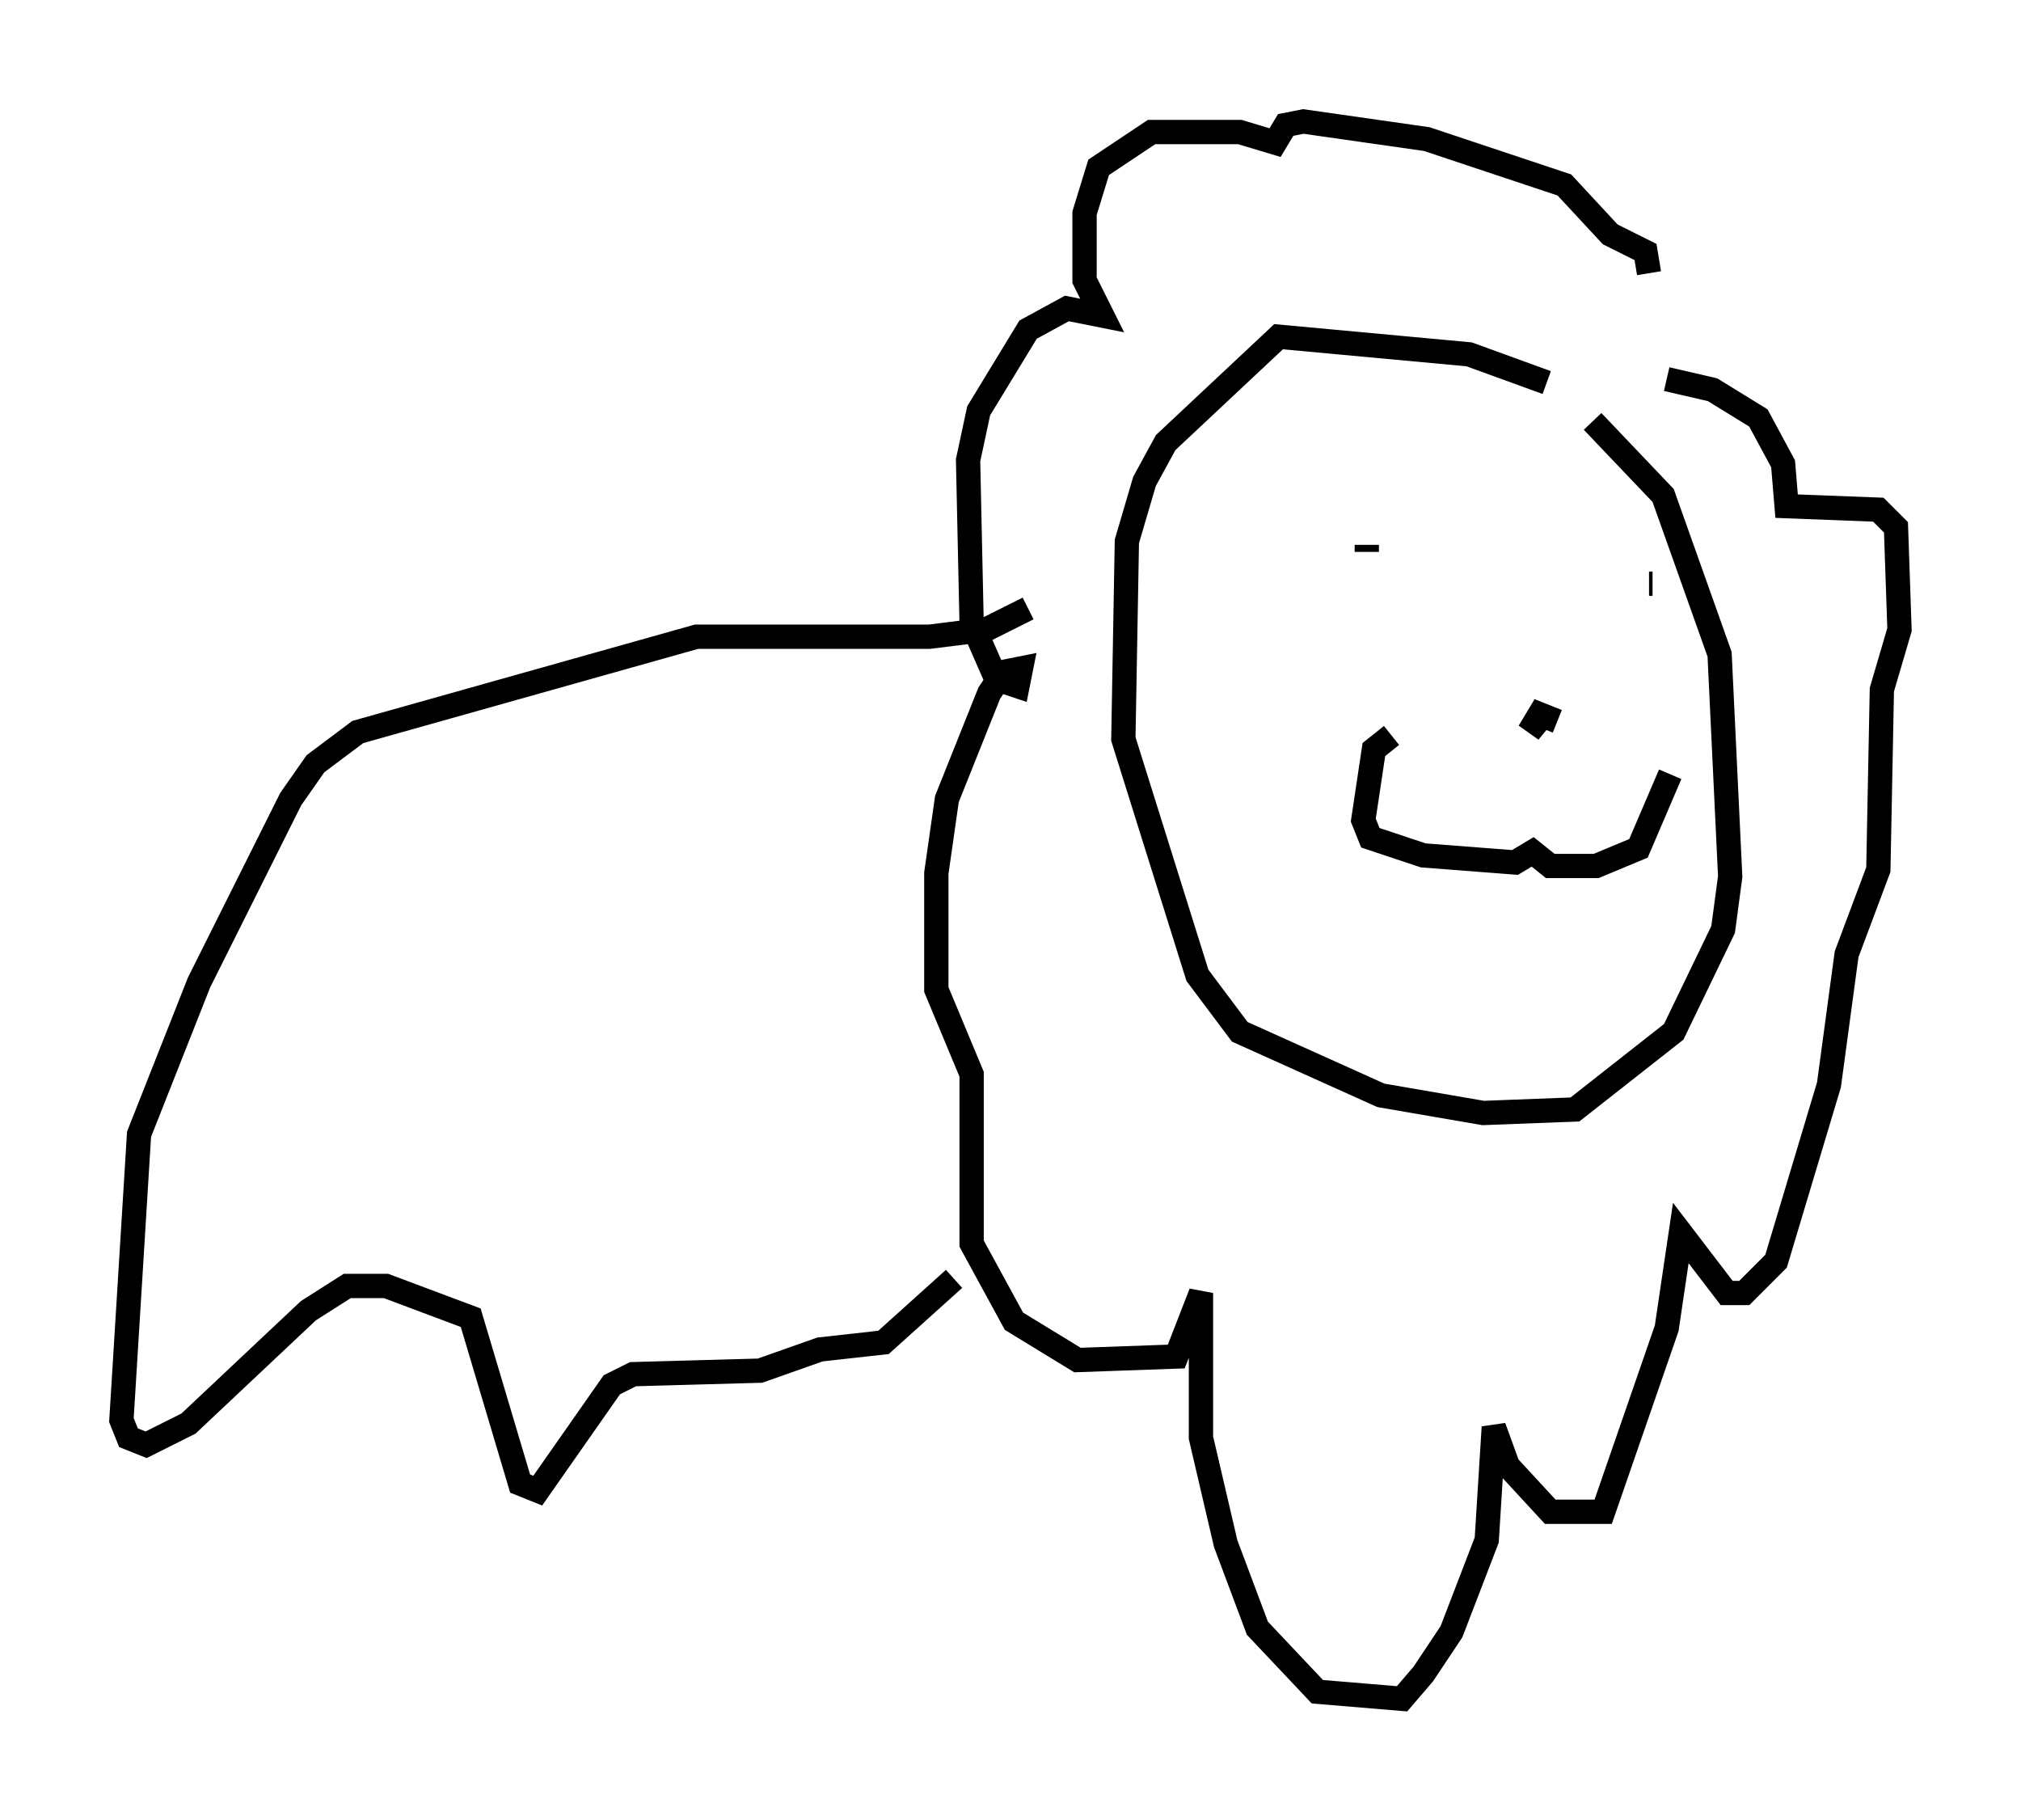 <?xml version="1.0" encoding="utf-8" ?>
<svg baseProfile="full" height="74.927" version="1.1" width="83.207" xmlns="http://www.w3.org/2000/svg" xmlns:ev="http://www.w3.org/2001/xml-events" xmlns:xlink="http://www.w3.org/1999/xlink"><defs /><rect fill="white" height="74.927" width="83.207" x="0" y="0" /><path d="M58.162, 30.419 m-0.872, -0.145 l-0.726, 0.581 -0.436, 2.905 l0.291, 0.726 2.179, 0.726 l3.777, 0.291 0.726, -0.436 l0.726, 0.581 1.888, 0.0 l1.743, -0.726 1.307, -3.05 m-4.648, -2.179 l-0.726, -0.291 -0.436, 0.726 l0.726, -0.872 m-7.408, -6.536 l0.0, -0.291 m11.765, 1.598 l-0.145, 0.0 m-4.212, -8.279 l-3.196, -1.162 -7.844, -0.726 l-4.648, 4.358 -0.872, 1.598 l-0.726, 2.469 -0.145, 8.134 l3.05, 9.732 1.743, 2.324 l5.81, 2.615 4.212, 0.726 l3.777, -0.145 4.067, -3.196 l2.034, -4.212 0.291, -2.179 l-0.436, -9.151 -2.324, -6.536 l-2.905, -3.05 m2.324, -6.101 l-0.145, -0.872 -1.453, -0.726 l-1.888, -2.034 -5.665, -1.888 l-5.084, -0.726 -0.726, 0.145 l-0.436, 0.726 -1.453, -0.436 l-3.631, 0.0 -2.179, 1.453 l-0.581, 1.888 0.0, 2.76 l0.726, 1.453 -1.453, -0.291 l-1.598, 0.872 -2.034, 3.341 l-0.436, 2.034 0.145, 6.682 l1.017, 2.324 0.872, 0.291 l0.145, -0.726 -0.726, 0.145 l-0.581, 0.872 -1.743, 4.358 l-0.436, 3.05 0.0, 4.793 l1.453, 3.486 0.0, 6.972 l1.743, 3.196 2.615, 1.598 l4.067, -0.145 1.017, -2.615 l0.0, 5.955 1.017, 4.358 l1.307, 3.486 2.469, 2.615 l3.486, 0.291 0.872, -1.017 l1.162, -1.743 1.453, -3.777 l0.291, -4.648 0.581, 1.598 l1.743, 1.888 2.179, 0.0 l2.615, -7.553 0.581, -3.922 l1.888, 2.469 0.726, 0.0 l1.307, -1.307 2.179, -7.263 l0.726, -5.374 1.307, -3.486 l0.145, -7.408 0.726, -2.469 l-0.145, -4.212 -0.726, -0.726 l-3.777, -0.145 -0.145, -1.743 l-1.017, -1.888 -1.888, -1.162 l-1.888, -0.436 m-26.29, 9.441 l-1.743, 0.872 -2.324, 0.291 l-9.587, 0.0 -13.944, 3.922 l-1.743, 1.307 -1.017, 1.453 l-3.777, 7.553 -2.469, 6.246 l-0.726, 11.765 0.291, 0.726 l0.726, 0.291 1.743, -0.872 l4.939, -4.648 1.598, -1.017 l1.598, 0.0 3.486, 1.307 l2.034, 6.827 0.726, 0.291 l3.05, -4.358 0.872, -0.436 l5.229, -0.145 2.469, -0.872 l2.615, -0.291 2.905, -2.615 " fill="none" stroke="black" stroke-width="1" /></svg>
